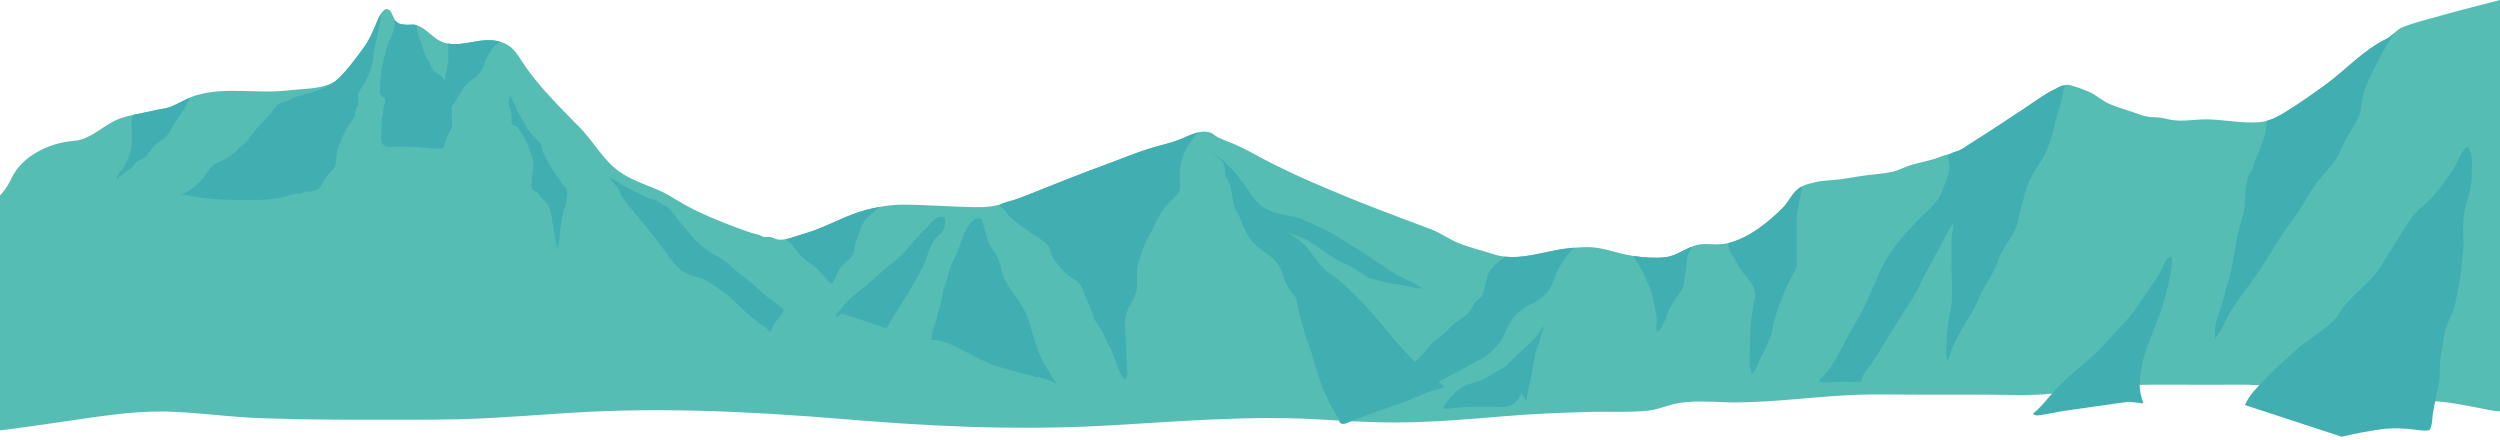 <svg width="750" height="132" viewBox="0 0 750 132" fill="none" xmlns="http://www.w3.org/2000/svg">
<path d="M732.69 4.57C738.45 2.95 744.23 1.51 750 0V123.43C748.9 123.34 747.8 123.2 746.71 122.99C745.06 122.67 743.39 122.34 741.72 122.01C739.35 121.55 736.98 121.11 734.61 120.79C733.27 120.61 731.92 120.49 730.57 120.39C727.27 120.15 723.95 120.08 720.65 119.81C719.54 119.72 718.44 119.6 717.33 119.45C714.49 119.07 711.62 118.71 708.74 118.37C708.2 118.31 707.65 118.24 707.1 118.19C702.59 117.67 698.06 117.24 693.58 116.9C688.27 116.49 683.06 115.86 677.78 115.57C675.7 115.44 673.62 115.37 671.51 115.39C669.59 115.41 667.66 115.42 665.73 115.42C659.71 115.44 653.69 115.42 647.68 115.4C645.73 115.39 643.81 115.4 641.91 115.46C634.23 115.63 626.84 116.27 619.07 117.61C617.92 117.81 616.76 117.97 615.6 118.09C612.65 118.41 609.68 118.5 606.7 118.51C603.04 118.52 599.37 118.4 595.73 118.4H587.44C579.47 118.41 571.5 118.4 563.52 118.33H562.48C556.68 118.33 550.92 118.73 545.16 119.2H545.15C540.07 119.62 534.99 120.1 529.9 120.41C527.03 120.58 524.17 120.7 521.29 120.73C514.66 120.79 507.2 119.65 500.78 121.59C499.58 121.95 498.42 122.34 497.24 122.65C496.3 122.91 495.34 123.11 494.33 123.21C488.66 123.79 482.84 123.45 477.14 123.57C468.59 123.79 460.03 124.15 451.5 124.85C451 124.89 450.49 124.93 449.99 124.98H449.98C447.89 125.15 445.8 125.32 443.71 125.49C441.09 125.7 438.47 125.9 435.85 126.08C435.06 126.13 434.26 126.18 433.47 126.23H433.37C432.96 126.26 432.56 126.29 432.16 126.31C431.61 126.34 431.06 126.37 430.52 126.4H430.51C426.4 126.62 422.3 126.75 418.18 126.74C415.73 126.74 413.29 126.69 410.85 126.6C410.76 126.6 410.67 126.6 410.58 126.59H410.55C410.29 126.58 410.05 126.58 409.8 126.56H409.79C408.28 126.51 406.78 126.44 405.27 126.37C405.19 126.36 405.1 126.36 405.02 126.36C404.66 126.34 404.3 126.32 403.94 126.3C403.21 126.26 402.49 126.22 401.76 126.18C400.12 126.09 398.48 125.99 396.84 125.89C396.71 125.88 396.58 125.87 396.45 125.87C395.52 125.81 394.6 125.76 393.68 125.72C388.99 125.49 384.33 125.41 379.67 125.42H379.66C376.94 125.43 374.24 125.48 371.53 125.56C366.62 125.69 361.73 125.91 356.82 126.18C348.74 126.62 340.65 127.18 332.5 127.65C330.02 127.79 327.54 127.91 325.06 128C322.66 128.1 320.27 128.17 317.87 128.22C316.96 128.24 316.04 128.26 315.12 128.27H315.09C313.5 128.3 311.91 128.32 310.32 128.32H310.31C297 128.4 283.69 127.9 270.4 127.03C267.35 126.84 264.3 126.62 261.25 126.38C260.17 126.3 259.09 126.22 258 126.13C257.11 126.06 256.21 125.99 255.31 125.91C254.86 125.87 254.42 125.84 253.97 125.8C239.19 124.58 224.51 123.61 209.79 123.23C202.03 123.03 194.26 123 186.46 123.18C183.04 123.27 179.61 123.4 176.17 123.57H176.1C172.27 123.77 168.45 124.02 164.62 124.28C159.07 124.65 153.52 125.05 147.96 125.35C144.37 125.55 140.78 125.71 137.18 125.79C132.86 125.88 128.54 125.92 124.21 125.93C119.02 125.95 113.82 125.93 108.63 125.93C99.3 125.93 89.95 125.83 80.62 125.52C79.47 125.49 78.33 125.44 77.18 125.4C76.61 125.38 76.04 125.35 75.47 125.32C70.47 125.06 65.5 124.54 60.52 124.12C60.3 124.1 60.07 124.08 59.85 124.06C58.35 123.93 56.87 123.82 55.37 123.72H55.36C53.53 123.6 51.69 123.51 49.85 123.47C49.41 123.46 48.97 123.45 48.53 123.46H48.52C38.36 123.38 27.7 125.27 17.75 126.67C15.01 127.06 12.27 127.46 9.53 127.85C6.36 128.3 3.18 128.73 0 129.11V58.66C0.24 58.41 0.46 58.16 0.67 57.9C1.81 56.54 2.73 55.05 3.5 53.4C6.51 46.94 14.52 42.96 21.65 42.31C21.79 42.29 21.92 42.28 22.06 42.27C27.5 41.87 31.21 37.21 36.2 35.47C37.41 35.05 38.72 34.73 40.07 34.43C42.11 33.99 44.25 33.63 46.3 33.13C47.65 32.79 49.5 32.61 50.73 32.19C52.86 31.48 54.75 30.24 56.84 29.33C57.38 29.09 57.94 28.87 58.52 28.69C67.32 25.9 77.4 28.24 86.5 27.11C89.73 26.71 94.39 26.77 98 25.57C98.97 25.25 99.86 24.85 100.62 24.32C100.66 24.3 100.69 24.27 100.73 24.24C100.83 24.17 100.93 24.1 101.02 24.01C101.23 23.86 101.42 23.69 101.6 23.51L101.65 23.46C101.66 23.45 101.66 23.45 101.67 23.43C104.05 21 106.27 18.07 108.35 15.33C108.55 15.05 108.75 14.79 108.95 14.52C109.25 14.12 109.52 13.73 109.77 13.34C109.97 13.04 110.15 12.74 110.32 12.44C110.41 12.29 110.5 12.13 110.58 11.98C111.03 11.17 111.42 10.35 111.81 9.47C112.09 8.87 112.36 8.25 112.65 7.59C112.88 7.07 113.45 5.45 114.21 4.23C114.73 3.38 115.33 2.73 115.97 2.73H116C117.57 2.79 117.71 5.07 118.53 6.05C118.54 6.05 118.56 6.07 118.56 6.09C119.59 7.27 120.06 7.25 121.6 7.41C122.74 7.53 123.76 7.19 124.92 7.53C124.95 7.55 124.99 7.55 125.02 7.57C128.24 8.59 130.2 12.09 133.73 12.93C133.96 12.97 134.18 13.03 134.41 13.07C139.6 13.95 144.61 10.95 149.94 12.49C150.17 12.55 150.39 12.63 150.62 12.71C154.47 14.11 155.42 16.85 157.73 20.11C161.49 25.43 165.73 29.86 170.18 34.43C170.93 35.2 171.68 35.97 172.44 36.75C176.42 40.37 179.12 45.09 182.87 48.95C187.06 53.25 191.55 54.51 197.17 56.87C200.3 58.16 203.07 60.17 206.05 61.77C210.78 64.31 215.71 66.32 220.73 68.19C223.03 69.03 225.1 69.87 227.39 70.37C228.07 70.53 228.58 70.97 229.25 71.09C229.87 71.21 230.57 70.97 231.16 71.11C232.4 71.4 232.71 71.95 234.28 71.91C234.74 71.9 235.18 71.85 235.61 71.77C237.39 71.47 239.01 70.74 240.82 70.24C246.18 68.74 250.82 66.17 255.97 64.21C258.34 63.32 261.14 62.55 263.95 62.05C266.3 61.63 268.66 61.4 270.79 61.4C278.59 61.41 286.3 62.15 294.12 62.15C295.91 62.15 297.68 61.9 299.43 61.49C299.69 61.43 299.93 61.37 300.19 61.3C300.19 61.3 300.19 61.3 300.2 61.3C301.94 60.86 303.66 60.28 305.35 59.63C305.47 59.59 305.58 59.55 305.69 59.51C307.05 58.99 308.4 58.44 309.76 57.9C313.1 56.58 316.42 55.24 319.76 53.92C321.68 53.17 323.6 52.42 325.53 51.69C326.01 51.5 326.49 51.32 326.97 51.14C327.91 50.78 328.86 50.43 329.81 50.09C330.65 49.79 331.48 49.48 332.31 49.16C332.77 48.99 333.22 48.81 333.68 48.64C335.47 47.95 337.26 47.25 339.06 46.58C339.56 46.39 340.06 46.21 340.56 46.03C340.61 46 340.67 45.98 340.73 45.97C341.39 45.73 342.04 45.5 342.7 45.28C343.01 45.17 343.33 45.06 343.64 44.96H343.65L343.83 44.9C343.94 44.86 344.05 44.82 344.16 44.79C344.57 44.65 344.99 44.53 345.41 44.4C346.63 44.03 347.86 43.71 349.09 43.38C350.57 42.98 352.05 42.57 353.49 42.03C355.32 41.33 357.45 40.16 359.58 39.69C360.1 39.58 360.6 39.51 361.11 39.49C361.78 39.48 362.43 39.56 363.07 39.77C363.8 39.99 364.59 40.77 365.28 41.13C366.27 41.65 367.33 42.07 368.38 42.48C369.14 42.77 369.9 43.06 370.63 43.39C373.44 44.61 376.1 46.15 378.81 47.59C383.27 49.94 387.8 52.08 392.38 54.11C392.59 54.21 392.81 54.3 393.02 54.39C397.21 56.24 401.45 58 405.71 59.74C406.22 59.95 406.74 60.16 407.25 60.36C409.33 61.2 411.43 62.02 413.53 62.82C418.83 64.87 424.17 66.84 429.49 68.85C432.45 69.98 434.87 71.9 437.81 73.03C441.14 74.32 444.56 75.13 447.94 76.23C449.13 76.61 450.32 76.87 451.51 76.99C456.58 77.55 461.59 76.05 466.7 75.07C468.63 74.69 470.47 74.45 472.34 74.31C473.59 74.21 474.86 74.15 476.17 74.13C480.34 74.09 484 75.63 488.04 76.43C488.69 76.57 489.37 76.69 490.06 76.79C493.17 77.27 496.58 77.51 499.62 77.16C502.4 76.83 504.71 75.19 507.23 74.13C508.54 73.57 509.9 73.19 511.41 73.21C513.78 73.24 515.93 73.49 518.29 72.97C518.36 72.95 518.43 72.93 518.5 72.91C524.72 71.41 530.66 66.61 535.04 62.13C536.72 60.4 537.49 58.24 539.34 56.74C539.71 56.43 540.1 56.17 540.51 55.95C541.8 55.27 543.24 54.97 544.73 54.63C547.15 54.07 550.17 54.07 552.67 53.71C555.13 53.37 557.59 52.87 560.05 52.57C562.7 52.24 565.25 52.09 567.87 51.49C569.73 51.09 571.29 50.11 573.1 49.57C576.18 48.63 579.33 48.17 582.27 46.97C582.91 46.69 583.57 46.51 584.24 46.35C584.56 46.27 584.88 46.19 585.19 46.1C585.64 45.99 586.08 45.86 586.51 45.71C587.03 45.52 587.54 45.28 588.04 45C588.09 44.98 588.13 44.95 588.18 44.93C588.33 44.85 588.49 44.76 588.64 44.67C588.93 44.51 589.21 44.33 589.49 44.15C590.32 43.62 591.14 43.04 591.99 42.51C597.31 39.24 602.47 35.69 607.7 32.27C607.72 32.25 607.75 32.24 607.77 32.23C607.91 32.13 608.06 32.04 608.2 31.94C608.47 31.77 608.74 31.59 609.01 31.4C610.24 30.56 611.47 29.69 612.73 28.89C613.07 28.67 613.41 28.45 613.76 28.25C614.01 28.1 614.26 27.95 614.51 27.81C614.67 27.72 614.82 27.63 614.98 27.55C615.27 27.39 615.57 27.24 615.87 27.09C616.87 26.59 617.78 26.01 618.76 25.67C619.5 25.43 620.27 25.35 621.13 25.57C622.93 26.05 624.91 26.79 626.54 27.47C628.89 28.43 630.51 30.21 632.96 31.23C634.78 31.99 636.58 32.57 638.42 33.17C639.09 33.39 639.77 33.62 640.46 33.85C642.29 34.49 643.93 35.16 645.88 35.15C647.73 35.13 648.98 35.45 650.71 35.83C654.57 36.69 658.62 35.69 662.5 35.81C667.56 35.95 672.65 37.05 677.72 36.67C678.51 36.61 679.28 36.48 680.03 36.27C682.08 35.69 683.98 34.65 685.79 33.51C689.74 31.07 693.81 28.23 697.57 25.49C703.69 21.05 708.99 15.03 715.79 11.75C716.8 11.27 717.59 10.51 718.38 9.81C719.11 9.15 719.85 8.51 720.79 8.15C724.56 6.69 728.77 5.67 732.69 4.57Z" fill="#56BDB5"/>
<path d="M472.34 74.31C471.87 74.69 471.42 75.1 471.01 75.59C468.76 78.32 467.11 80.92 466 84.27C464.92 87.55 462.8 89.54 459.76 91C457.33 92.17 455.05 93.8 453.5 95.99C452.49 97.42 451.94 98.88 451.25 100.48C450.48 102.29 449.34 103.47 448 104.91C446.51 106.52 444.73 107.49 442.79 108.51C439.42 110.29 436.12 112.19 432.75 113.96C428.87 116 424.75 117.74 420.49 118.83C418.36 119.37 415.75 120.43 413.51 120.45C414.23 118.94 415.81 116.96 416.98 115.64C418.72 113.67 420.86 111.6 422.92 109.98C425.21 108.17 427.17 105.85 429.01 103.61C429.9 102.52 430.86 101.85 431.99 101.04C433.21 100.16 434.07 99.21 435.1 98.14C437 96.17 440.06 94.96 441.5 92.56C441.85 91.68 442.35 90.9 443 90.21C443.56 89.82 444.08 89.39 444.56 88.91C444.98 88.25 445.15 87.15 445.37 86.4C446.03 84.16 445.93 82.38 447.52 80.53C448.57 79.3 449.78 78.36 451.03 77.36C451.16 77.26 451.33 77.13 451.51 77C456.58 77.56 461.59 76.05 466.7 75.07C468.63 74.7 470.47 74.45 472.34 74.31Z" fill="#41AEB2"/>
<path d="M507.5 74.52C505.78 76.4 506.07 79.45 505.64 81.78C505.38 83.15 505.25 84.69 504.91 86.03C504.63 87.18 503.67 88.07 503 89.01C502.22 90.1 501.68 91.26 500.99 92.41C500.26 93.62 500.11 94.8 499.51 96.06C499.15 96.82 498.08 99.36 497.1 99.47C496.76 98.44 497.01 97.11 497.01 96.04C497.01 94.08 496.44 92.41 496.11 90.51C495.85 89.04 495.66 87.87 495 86.5C494.43 85.31 493.98 84.27 493.52 83.02C493.02 81.69 492.17 80.52 491.5 79.26C491.09 78.48 490.48 77.66 490.06 76.8C493.17 77.28 496.58 77.52 499.62 77.17C502.4 76.84 504.71 75.2 507.23 74.14L507.5 74.52Z" fill="#41AEB2"/>
<path d="M458 120.52C458.12 117.36 459.13 114.57 459.65 111.49C459.94 109.73 460.19 108.01 460.56 106.27C460.89 104.72 461.64 103.31 462.02 101.77C462.3 100.6 463.04 98.88 463.05 97.66C461.81 100.24 459.35 102.72 457.22 104.57C455.39 106.16 453.75 107.88 452 109.56C450.64 110.85 449.04 111.33 447.5 112.32C445.93 113.33 444.88 114.07 443.04 114.53C441.37 114.96 439.37 115.61 437.95 116.63C436.7 117.52 435.41 118.7 434.55 119.96C434.05 120.68 433.07 121.56 432.98 122.47C433.82 122.81 435.04 122.53 435.93 122.42C439.55 121.98 443.13 122.01 446.78 122.03C448.69 122.04 450.89 122.39 452.74 121.81C454.69 121.2 455.43 119.7 456.48 118.03L458 120.52Z" fill="#41AEB2"/>
<path d="M539 67.15V76.02C539 77.22 539.18 78.56 539.02 79.75C538.87 80.93 538.04 81.92 537.5 83C534.89 88.2 532.6 93.76 531.56 99.48C531.35 100.66 530.76 101.6 530.39 102.75C529.92 104.19 529.21 105.45 528.49 106.78C527.52 108.56 526.94 110.92 525.47 112.34C525.62 111.57 525.29 111.16 525.11 110.46C524.76 109.05 525 107.39 525 105.96C525 102.06 524.97 98.35 525.56 94.52C525.74 93.4 525.92 92.37 526 91.24C526.05 90.53 526.32 90.3 526.46 89.73C526.77 88.41 526.47 86.72 525.8 85.55C525.04 84.24 523.7 82.82 522.74 81.63C521.75 80.41 521.26 79.22 520.52 77.88C519.5 76.07 518.49 75.19 518.5 73.11V72.92C524.72 71.42 530.66 66.61 535.04 62.13C536.72 60.41 537.49 58.25 539.34 56.74C539.71 56.44 540.1 56.18 540.51 55.96C540.5 57.18 540.32 58.31 540 59.53C539.32 62.08 539 64.51 539 67.15Z" fill="#41AEB2"/>
<path d="M619.5 26.02C618.85 26.59 619.06 27.28 618.93 28.02C618.44 30.69 617.41 33.38 616.75 36.03C615.61 40.6 614.67 44.81 612.02 48.75C609.74 52.13 607.97 55.46 607.12 59.42C606.65 61.65 605.86 63.78 605.47 66.04C604.72 70.41 600.82 73.8 599.5 78.04C598.36 81.7 595.73 85.05 594.1 88.53C593.17 90.52 592.45 92.39 591.26 94.25C590.07 96.12 588.89 98.04 587.87 100C586.98 101.7 585.99 103.5 585.29 105.28C584.98 106.06 584.91 107.74 584.1 108.07C583.66 106.39 583.91 104.14 583.97 102.42C584.05 100.58 584.31 98.76 584.5 96.94C584.74 94.63 585.46 92.42 585.55 90.08C585.63 88.21 585.61 86.33 585.56 84.45C585.45 80.28 585.38 76.07 585.48 71.9C585.51 70.79 585.68 69.8 585.88 68.7C585.97 68.17 586.17 67.67 585.89 67.17C584.18 69.36 583.15 72.17 581.74 74.56C580.07 77.39 578.53 80.39 576.99 83.3C576.09 85 575.47 86.8 574.42 88.42C572.25 91.77 570.16 95.19 568.01 98.56C565.79 102.04 563.83 105.65 561.47 109.04C560.39 110.59 558.53 112.52 558.39 114.48C556.38 114.75 554.22 114.51 552.18 114.51C550.47 114.51 547.22 115.11 545.62 114.43C546.63 112.96 548.07 111.86 549.08 110.34C551.83 106.21 553.88 101.52 556.44 97.26C559.53 92.12 561.63 86.71 564.1 81.26C567.12 74.6 571.83 69.62 576.99 64.5C579.05 62.46 581.18 60.77 582.3 58.08C583.41 55.43 584.73 52.55 584.84 49.63C584.87 48.8 584.26 47.7 584.48 46.91C584.6 46.46 584.78 46.38 585.14 46.13C586 45.51 587.45 45.35 588.42 44.8C589.65 44.11 590.79 43.25 591.99 42.51C597.31 39.24 602.47 35.68 607.7 32.27C610.39 30.52 612.99 28.49 615.87 27.08C616.87 26.59 617.78 26 618.76 25.67L619.5 26.02Z" fill="#41AEB2"/>
<path d="M718.38 9.81C717.67 10.77 717.03 11.79 716.39 12.88C713.89 17.16 711.52 21.73 709.64 26.31C708.74 28.49 708.61 30.5 708.23 32.79C707.89 34.8 706.98 36.38 705.98 38.11C704.76 40.21 703.41 42.23 702.45 44.46C702.02 45.46 701.62 46.46 701.04 47.38C699.23 50.22 696.62 52.64 694.62 55.36C693.01 57.54 691.84 59.85 690.4 62.14C689.01 64.37 687.41 66.43 685.9 68.58C682.61 73.28 679.86 78.34 676.53 83C674 86.54 671.32 90.03 669 93.71C667.93 95.42 667.29 97.35 666.24 99.07C665.68 99.99 664.8 100.88 664.45 101.9C664.62 100.73 664.4 99.55 664.53 98.38C664.83 95.68 665.97 93.21 666.76 90.63C667.4 88.51 667.89 86.34 668.52 84.22C670.19 78.6 670.51 72.69 672.14 67.11C672.77 64.95 673.48 62.66 673.51 60.4C673.55 57.83 673.75 54.65 674.78 52.27C675.01 51.73 675.45 51.31 675.71 50.78C676.05 50.09 676.12 49.36 676.36 48.63C676.74 47.5 677.34 46.46 677.75 45.34C678.82 42.4 679.94 39.93 680.02 36.74C680.03 36.58 680.03 36.42 680.03 36.27C682.08 35.7 683.98 34.65 685.79 33.52C689.74 31.07 693.81 28.23 697.57 25.5C703.69 21.05 708.99 15.04 715.79 11.76C716.8 11.27 717.59 10.52 718.38 9.81Z" fill="#41AEB2"/>
<path d="M740.37 44.08C738.81 44.3 737.16 48.89 736.53 49.89C734.37 53.31 731.73 57.01 728.9 59.92C727.38 61.48 725.62 62.74 724.18 64.4C722.9 65.87 721.93 67.6 720.89 69.24C718.59 72.88 716.36 76.54 714.06 80.18C710.84 85.28 705.18 88.52 701.98 93.64C701.47 94.46 701.29 94.89 700.64 95.58C697.56 98.82 693.36 101.27 689.91 104.12C686.15 107.23 682.56 110.55 679.2 114.09C676.92 116.49 674.79 118.43 673.5 121.52L702.5 131.02C706.85 129.98 711.24 129.18 715.67 128.61C718.61 128.41 721.54 128.51 724.46 128.89C724.54 128.9 728.42 129.49 728.89 128.94C729.67 128.02 729.67 125.33 729.86 124.07C730.33 121.02 731.14 118.09 731.67 115.06C732.1 112.6 731.83 110.18 732.09 107.71C732.26 106.15 732.62 104.59 732.86 103.04C733.19 100.86 733.54 98.65 734.47 96.62C735.32 94.77 736.08 93.33 736.51 91.31C737.36 87.36 738.23 83.59 738.49 79.53C738.61 77.69 738.95 75.89 739.02 74.05C739.12 71.16 738.76 68.26 739.07 65.38C739.54 61.07 741.57 57.13 741.5 52.76C741.47 50.18 742.12 46.22 740.37 44.08Z" fill="#41AEB2"/>
<path d="M650.27 77.55C649.38 78.49 649 79.83 648.43 80.95C647.13 83.49 645.31 85.89 643.71 88.24C641.78 91.09 639.94 94.01 637.55 96.5C635.32 98.82 633.27 101.24 631.08 103.6C627.05 107.95 622.14 111.32 617.98 115.49C615.19 118.28 612.99 121.54 609.93 124.09C610.28 124.91 611.92 124.56 612.59 124.46C614.86 124.12 617.11 123.58 619.38 123.24C625.75 122.28 632.13 121.46 638.5 120.53L643 121.03C642.37 118.89 641.85 117.44 641.92 115.17C642.04 111.48 642.79 107.99 644.01 104.5C645.65 99.8 647.73 95.17 649.15 90.42C650.11 87.22 650.86 83.78 651.42 80.48C651.57 79.53 652.06 75.66 650.27 77.55Z" fill="#41AEB2"/>
<path d="M310.85 103.67C309.72 100.3 309.06 96.62 307.49 93.42C305.83 90.04 303.22 87.43 301.52 84.05C300.56 82.15 300.36 80.29 299.72 78.3C299.11 76.37 297.61 74.83 296.72 72.99C295.93 71.37 295.68 69.57 295.11 67.86C294.74 66.75 294.93 65.41 293.51 65.47C291.48 65.56 290.19 68.26 289.48 69.74C288.71 71.35 288.15 73.2 287.49 74.87C286.67 76.94 285.48 78.94 284.83 81.05C284.37 82.54 284.07 84.08 283.49 85.53C282.76 87.36 282.78 89.06 282.26 90.91C281.74 92.77 281.2 94.61 280.69 96.48C280.34 97.78 279.78 99 279.57 100.35C279.48 100.93 279.62 101.68 279.15 102.05C280.6 101.78 282.02 102.09 283.39 102.6C288.46 104.47 292.98 107.69 298.08 109.52C302.45 111.08 307.01 111.89 311.4 113.31C311.43 113.21 311.45 113.11 311.48 113.01L316.98 115.01C314.57 111.43 312.24 107.81 310.85 103.67Z" fill="#41AEB2"/>
<path d="M283.51 66C283.36 64.97 283.43 65.01 282.25 65.01C280.29 65.01 278.92 67.53 277.52 68.79C274.14 71.83 271.7 75.99 267.98 78.68C264.42 81.26 261.46 84.56 257.96 87.19C256.08 88.6 254.41 89.9 253.01 91.8C252.36 92.68 250.93 93.89 250.65 94.96C251.29 95.39 252.11 94.36 252.49 94.02L265.99 98.52C268.47 93.82 271.67 89.54 274.22 84.88C275.24 83.02 276.31 81.22 277.21 79.29C277.86 77.9 278.2 76.42 278.8 75.04C279.28 73.94 279.78 72.48 280.59 71.61C281.45 70.68 282.43 70.1 283.02 68.9C283.47 68.02 283.65 66.99 283.51 66Z" fill="#41AEB2"/>
<path d="M149.94 12.5C149.05 13.23 148.25 13.78 147.51 14.86C146.45 16.42 145.62 18 145.05 19.8C144.45 21.7 143.13 22.93 141.5 24.01C139.11 25.59 137.99 28.25 136.5 30.54C136.14 31.1 135.43 32.36 134.61 31.97C134.21 31.77 133.65 29.63 133.54 29.22C133.15 27.79 133.3 25.26 133.48 23.77C133.73 21.68 134.51 19.71 134.5 17.52C134.49 16.52 134.5 15.52 134.5 14.52C134.5 14.21 134.43 13.64 134.41 13.07C139.6 13.96 144.61 10.96 149.94 12.5Z" fill="#41AEB2"/>
<path d="M135.53 38.05C135.41 38.56 134.98 39.25 134.77 39.76C134.31 40.84 133.85 41.73 133.5 42.81C133.43 43.02 133.13 44.28 132.91 44.43C132.46 44.75 131.45 44.52 130.93 44.52C128.24 44.52 125.71 44.02 122.99 44.02H118.25C116.94 44.02 115.33 44.33 114.6 42.92C114.11 41.98 114.5 39.83 114.5 38.77C114.5 38.02 114.51 37.27 114.5 36.52C114.5 36.2 114.45 35.81 114.49 35.51C114.56 34.91 114.78 34.81 114.89 34.3C115.04 33.56 114.91 32.84 115.11 32.13C115.31 31.42 115.54 31.17 115.5 30.27C115.44 28.86 115.34 29.59 114.61 28.91C113.92 28.26 113.99 27.84 114 26.92C114.03 24.03 114.29 21.28 114.99 18.5C115.52 16.34 115.87 14.08 116.88 12.01C117.34 11.05 117.78 10.14 118.14 9.13C118.51 8.07 118.39 7.33 118.54 6.25C118.55 6.2 118.55 6.14 118.56 6.09C119.59 7.28 120.06 7.26 121.6 7.42C122.74 7.54 123.76 7.19 124.92 7.54C124.95 7.55 124.99 7.56 125.02 7.58C125.08 9.09 125.31 10.36 126 11.9C126.95 14 127.05 16.15 128.39 18.04C129.24 19.25 129.4 20.76 130.61 21.64C131.2 22.07 131.99 22.46 132.51 22.99C133.22 23.73 133.44 24.61 134.19 25.33C134.68 25.81 135.38 26.35 135.54 27.01C135.68 27.59 135.5 28.41 135.5 29.02V33.77C135.5 35.04 135.81 36.82 135.53 38.05Z" fill="#41AEB2"/>
<path d="M113.64 8.56C113.22 10.91 112.5 13.25 112.1 15.58C111.94 16.52 112.08 17.48 111.89 18.4C111.71 19.27 111.25 20.67 110.9 21.63C110.44 22.92 109.7 24.37 109 25.53C108.54 26.29 107.72 27.16 107.48 27.98C107.15 29.08 107.77 30.4 107.4 31.52C107.21 32.1 106.76 32.52 106.6 33.13C106.43 33.74 106.6 34.33 106.4 34.92C106.13 35.72 105.11 36.77 104.62 37.51C103.32 39.48 102.37 41.89 101.5 44.08C100.86 45.72 101 47.12 100.81 48.8C100.6 50.71 99.06 51.67 97.9 53.04C96.92 54.2 96.53 56.32 95 56.91C94.56 57.08 93.95 57.29 93.49 57.41C92.81 57.58 92.12 57.34 91.46 57.5C91.01 57.61 90.97 57.94 90.51 58.05C89.97 58.18 89.35 57.96 88.8 58.07C87.55 58.32 86.24 58.85 84.92 59.15C81.23 60 77.69 60.01 73.93 60.02C69.72 60.03 65.37 59.87 61.19 59.41C58.87 59.16 56.44 58.37 54.12 58.55C56.9 57.36 59.36 55.45 61.2 53.07C62.48 51.4 63.3 49.58 65.29 48.78C67.1 48.05 68.68 47.26 70.12 46.03C70.68 45.55 71.11 45.08 71.6 44.54C72.36 43.7 73.29 43.32 74 42.43C74.91 41.29 75.77 40.1 76.69 38.95C78.2 37.05 80.09 35.57 81.54 33.61C82.13 32.81 82.82 31.73 83.63 31.12C84.16 30.72 84.97 30.74 85.52 30.53C87.07 29.94 88.85 28.92 90.54 28.49C92.92 27.89 95.35 27.27 97.59 26.22C102.58 23.89 105.78 18.77 108.96 14.52C110.66 12.25 111.49 10.24 112.66 7.59C112.89 7.07 113.46 5.45 114.22 4.23C114.32 5.72 113.79 7.64 113.64 8.56Z" fill="#41AEB2"/>
<path d="M56.84 29.34C56.17 31.96 53.82 34.54 52.51 36.77C51.66 38.23 50.5 40.72 49.02 41.65C47.67 42.5 46.52 43.31 45.51 44.62C44.87 45.45 44.32 46.36 43.51 47.06C42.77 47.69 41.86 47.96 41.09 48.51C40.38 49.01 40.12 49.75 39.52 50.3C38.97 50.79 38.26 51.01 37.72 51.52C36.85 52.35 35.86 53 34.95 53.84C34.81 52.65 36.42 51.36 37 50.42C37.83 49.07 38.53 47.56 39 46.05C39.72 43.74 39.5 41.31 39.5 38.91C39.5 37.48 39.24 35.96 39.93 34.67C39.97 34.59 40.01 34.52 40.07 34.44C42.11 34 44.25 33.64 46.3 33.13C47.65 32.8 49.5 32.61 50.73 32.2C52.86 31.48 54.75 30.25 56.84 29.34Z" fill="#41AEB2"/>
<path d="M169.9 56.62C169.62 56.09 168.97 55.6 168.64 55.03C168.2 54.27 167.68 53.61 167.14 52.91C165.71 51.03 164.44 48.94 163.5 46.77C163.24 46.17 162.66 45.3 162.55 44.73C162.27 43.28 162.58 43.41 161.34 42.24C159.64 40.62 158.33 39.08 157.39 37.04C156.88 35.92 156.06 35.01 155.49 33.94C155.03 33.08 154.84 32.1 154.4 31.22C153.96 30.35 153.15 29.52 153.01 28.53L152.51 31.03C152.89 32.35 153.47 33.66 153.52 35.02C153.55 35.83 153.34 36.69 153.58 37.48C155.49 37.72 155.41 38.57 156.49 40.03C157.7 41.64 158.23 43.11 158.89 45.04C159.36 46.4 159.96 47.85 160.01 49.28C160.07 50.92 159.49 52.38 159.51 54.03C159.52 54.71 159.34 55.64 159.49 56.3C159.7 57.24 160.23 57.15 161.01 57.63C161.84 58.15 162.05 58.88 162.63 59.55C163.06 60.05 163.58 60.3 163.95 60.83C164.9 62.19 165.34 63.9 165.56 65.55C165.8 67.36 166.24 69.14 166.45 70.96C166.58 72.09 167.09 73.25 166.99 74.37C167.68 73.86 167.56 72.77 167.75 72.02C168.03 70.97 167.9 70.04 168.04 68.98C168.38 66.51 168.87 63.91 169.62 61.51C169.99 60.34 170.52 57.81 169.9 56.62Z" fill="#41AEB2"/>
<path d="M263.95 62.06C262.65 63.25 261.21 64.25 260 65.51C258.8 66.76 258.5 67.83 257.88 69.41C257.4 70.63 257.01 71.79 256.62 73.03C256.33 73.99 256.32 75.2 256.01 76.07C255.53 77.42 253.76 78.61 252.75 79.56C251.14 81.06 250.99 83.49 249.57 85.05C248.51 84.78 247.99 83.65 247.29 82.88C246.28 81.75 245.25 80.65 244.06 79.7C243.21 79.01 242.08 78.44 241.29 77.72C240.1 76.63 239.02 75.38 238.13 73.99C237.59 73.15 236.56 72.43 235.61 71.78C237.39 71.47 239.01 70.75 240.82 70.24C246.18 68.74 250.82 66.18 255.97 64.22C258.34 63.32 261.14 62.56 263.95 62.06Z" fill="#41AEB2"/>
<path d="M354.08 49.92C353.76 51.86 353.96 54.04 354 56.02C354.04 58.28 352.2 59.18 350.73 60.76C348.63 63.02 347.11 65.63 345.92 68.46C345.46 69.55 344.81 70.44 344.24 71.46C343.55 72.69 343.15 74.12 342.62 75.42C342.14 76.61 341.91 77.8 341.49 79.02C340.56 81.74 341.57 84.57 340.89 87.3C340.54 88.7 339.71 90.42 339 91.64C337.62 94 337.29 96.06 337.53 98.79C337.83 102.13 337.99 105.28 337.99 108.66C337.99 109.71 338.71 113.42 337.36 113.85C336.19 112.38 335.36 110.71 334.87 108.92C334.55 107.75 333.95 106.68 333.6 105.53C333.3 104.52 332.79 103.99 332.34 103.06C331.77 101.89 331.27 100.72 330.69 99.55C329.91 97.98 328.6 96.77 328.1 95.04C327.38 92.58 326.12 90.37 325.24 88.03C324.53 86.15 324.11 84.8 322.24 83.78C320.14 82.64 318.93 81.38 317.51 79.53C316.77 78.57 315.87 77.73 315.54 76.53C315.24 75.45 315.07 74.44 314.29 73.54C312.65 71.62 309.95 70.62 308.04 69.04C306.41 67.7 304.59 66.51 303.01 65.11C302.42 64.59 302.15 64.06 301.74 63.42C301.2 62.58 300.34 62.3 299.79 61.57C301.25 60.48 303.94 60.19 305.68 59.52C307.04 59 308.39 58.45 309.75 57.91C316.44 55.27 323.03 52.55 329.8 50.1C335.01 48.22 340.1 46 345.4 44.4C348.09 43.59 350.84 43.02 353.48 42.03C355.31 41.34 357.44 40.17 359.57 39.7C356.8 42.3 354.66 46.26 354.08 49.92Z" fill="#41AEB2"/>
<path d="M412.5 94.95C412.14 94.53 411.78 94.11 411.42 93.7C408.63 90.49 405.3 87.49 402.27 84.51C401.29 83.54 400.15 82.92 399.03 82.15C394.92 79.31 393.23 74.32 389.01 71.49C387.62 70.56 386.08 69.69 384.61 68.88C384.1 68.59 383.56 68.41 383.14 67.95C382.86 67.64 382.74 67.05 382.54 66.68C381.98 65.67 381.22 64.76 380.43 63.92C378.73 62.11 376.92 60.57 375.49 58.52C371.76 53.17 368.31 48.28 362.51 45.02C363.72 45.7 366.34 47.8 367 48.99C367.56 50 367.32 51.7 367.69 52.83C367.94 53.61 368.42 54.25 368.74 54.99C369.75 57.32 369.53 59.99 370.45 62.37C370.79 63.25 371.45 64.21 371.85 65.12C373.1 67.99 374.34 71.43 376.63 73.5C377.99 74.73 379.47 75.65 380.95 76.76C382.81 78.16 383.69 79.42 384.54 81.65C385.21 83.41 385.71 85.09 386.73 86.69C387.35 87.67 388.44 88.61 388.89 89.69C389.23 90.49 389.22 91.69 389.4 92.54C389.9 94.9 390.72 97.14 391.28 99.46C391.84 101.77 392.92 103.87 393.53 106.15C394.84 111.1 396.48 116.09 398.78 120.75C399.62 122.44 400.71 124.09 401.62 125.75C402.06 126.55 401.55 126.71 402.47 127.1C403.26 127.44 404.8 126.6 405.39 126.35C410.35 124.23 415.53 122.66 420.6 120.83C424.58 119.39 429.01 116.97 433.24 116.37C433.02 115.48 430.97 114.19 430.17 113.58C427.58 111.6 425.32 109.4 423.03 107.06C419.26 103.22 415.96 99.01 412.5 94.95Z" fill="#41AEB2"/>
<path d="M374 58.02C375.02 59.96 377.7 61.53 379.58 62.56C382.37 64.09 385.42 64.54 388.48 65.12C390.45 65.49 392.16 66.58 394.01 67.3C396.44 68.25 399.01 69.64 401.25 71C406.41 74.14 411.57 77.47 416.54 80.92C418.47 82.26 420.45 83.25 422.61 84.13C424.18 84.77 425.37 85.82 426.84 86.55C424.74 86.62 422.55 85.77 420.47 85.53C417.41 85.18 414.42 84.48 411.5 83.64C410.25 83.28 409.58 82.84 408.58 82.05C405.67 79.76 401.88 78.62 398.83 76.52C396.57 74.96 394.45 73.33 392.02 72.02C389.89 70.87 387.78 70.32 385.54 69.52C381.49 68.08 374.78 68.29 375 62.52L374 58.02Z" fill="#41AEB2"/>
<path d="M186 57.52C185.99 58.71 187.41 60.12 188.11 61.01C189.94 63.33 191.85 65.61 193.73 67.89C196.31 71.02 198.71 74.34 201.14 77.58C202.4 79.26 204.04 81.14 205.97 82.04C208.16 83.07 210.42 83.18 212.49 84.52C214.26 85.66 215.92 86.76 217.62 88.02C219.37 89.32 220.74 90.92 222.34 92.39C224.1 94 226.12 95.71 228 97.18C228.61 97.66 229.49 97.95 230.02 98.51C230.68 99.2 230.48 99.84 231.36 99.08C231.51 98.95 231.88 97.76 231.92 97.7C232.22 97.17 232.67 96.65 233.02 96.16C233.49 95.5 235.17 93.87 235.05 92.97C235 92.61 234.55 92.25 234.29 92.04C232.98 90.98 231.44 90.11 230.1 89.03C228.53 87.77 227.15 86.33 225.63 85.02C224 83.62 222.21 82.41 220.58 81.01C219.38 79.98 218.3 78.87 216.98 77.99C215.64 77.09 214.17 76.43 212.83 75.53C210.1 73.69 207.97 71.59 206 69.03C205.07 67.81 204.02 66.77 203.1 65.52C202.45 64.63 201.82 63.75 201.1 62.9C200.33 61.98 199.34 61.68 198.37 61.17C197.81 60.88 197.32 60.43 196.77 60.16C195.76 59.66 194.61 59.58 193.61 59.06C191.51 57.99 189.34 56.97 187.27 55.78C186.41 55.28 185.58 54.71 184.73 54.22C184.16 53.89 183.36 53.63 182.89 53.21C183.46 54.42 184.72 55.4 185.45 56.56C187.01 59.05 188.28 61.63 189.98 64.04L186 57.52Z" fill="#41AEB2"/>
</svg>
